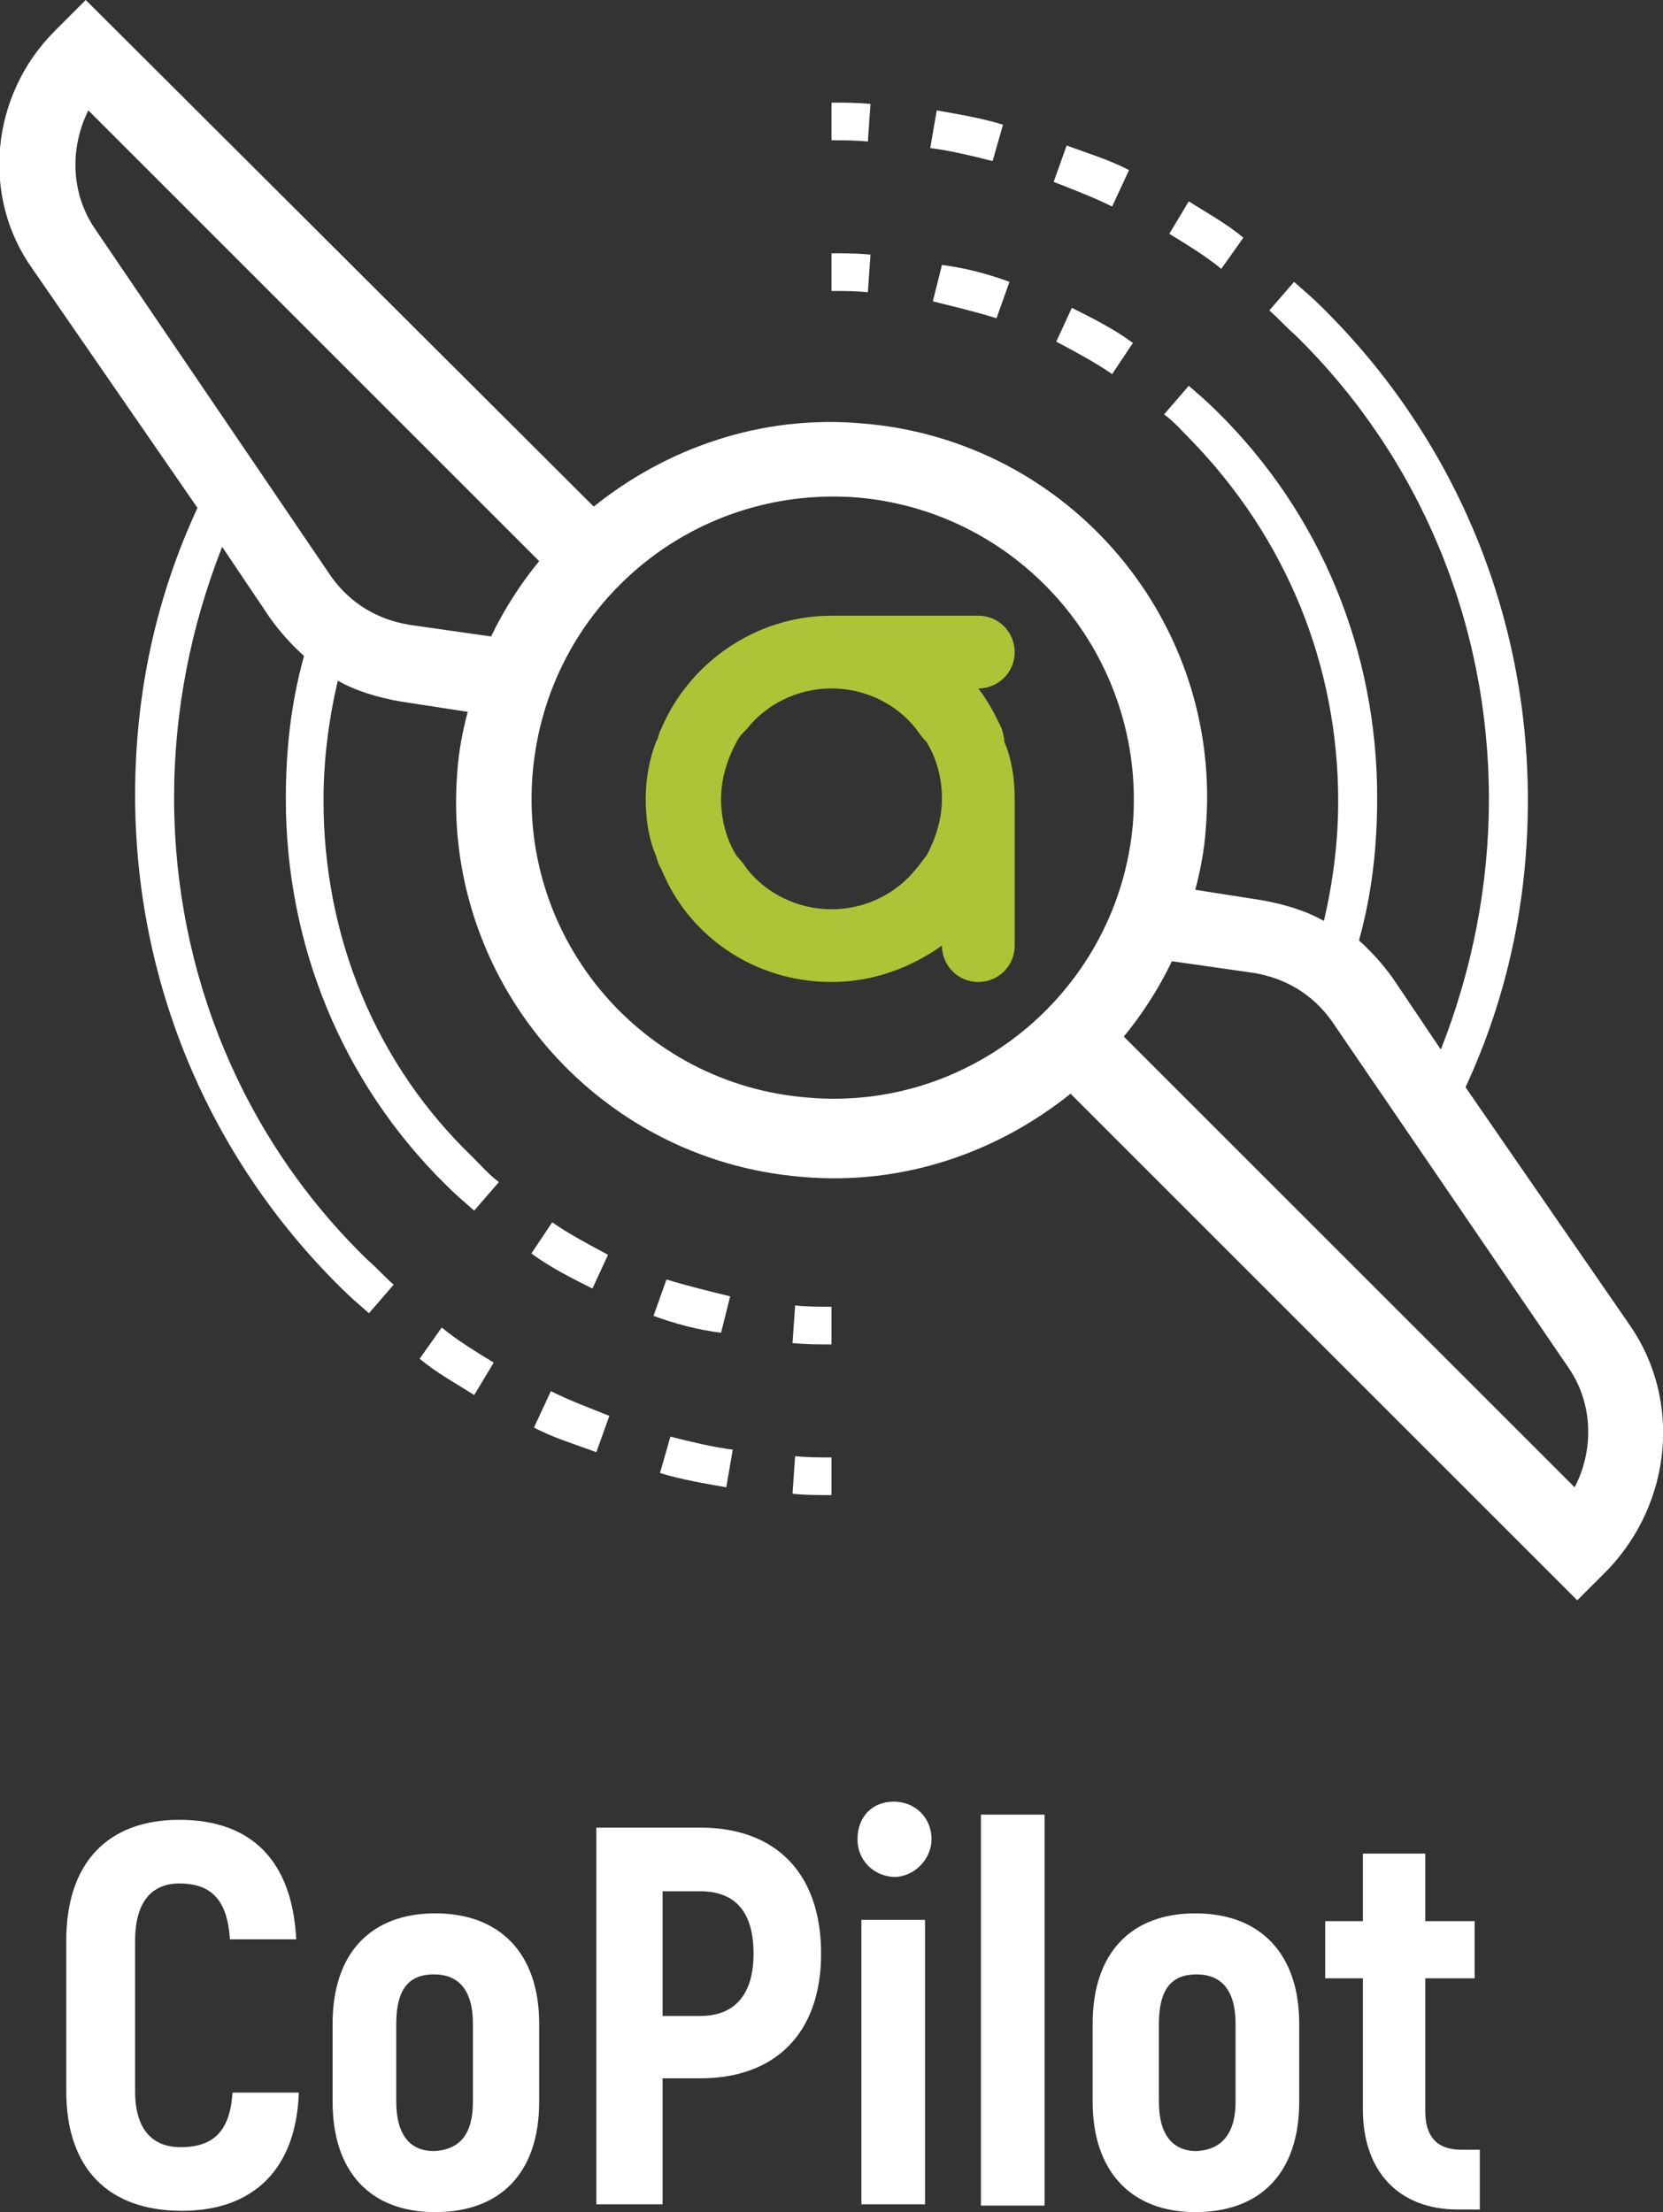 <?xml version="1.0" encoding="utf-8"?>
<!-- Generator: Adobe Illustrator 26.0.3, SVG Export Plug-In . SVG Version: 6.00 Build 0)  -->
<svg version="1.1" id="Layer_1" xmlns="http://www.w3.org/2000/svg" xmlns:xlink="http://www.w3.org/1999/xlink" x="0px" y="0px"
	 viewBox="0 0 128 170.3" style="enable-background:new 0 0 128 170.3;" xml:space="preserve">
<rect x="0" y="0" width="128" height="170.3" fill="#333333" stroke="none"/>
<style type="text/css">
	.st0{fill:#FFFFFF;}
	.st1{fill:#ACC435;}
</style>
<g>
	<g>
		<path class="st0" d="M5.1,161v-11.6c0-6,3.2-9.3,8.7-9.3c5.6,0,8.7,3.2,9,9.2h-5.1c-0.2-3-1.4-4.3-3.9-4.3c-2.1,0-3.4,1.4-3.4,4.4
			V161c0,2.9,1.3,4.3,3.5,4.3c2.6,0,3.8-1.3,4-4.2H23c-0.2,5.9-3.5,9.1-9,9.1C8.4,170.2,5.1,167,5.1,161z"/>
		<path class="st0" d="M25.6,161.8v-6c0-5.5,3-8.5,7.9-8.5c5,0,8,3.1,8,8.5v6c0,5.5-3,8.5-8,8.5S25.6,167.2,25.6,161.8z M36.4,161.8
			v-6c0-2.6-1.1-3.8-3-3.8s-2.9,1.1-2.9,3.8v6c0,2.6,1.1,3.8,2.9,3.8C35.4,165.5,36.4,164.3,36.4,161.8z"/>
		<path class="st0" d="M63.2,150.4c0,6.1-3.5,9.6-9.3,9.6H51v9.7h-5.1v-29h8C59.8,140.7,63.2,144.3,63.2,150.4z M58,150.4
			c0-3.2-1.4-4.8-4.1-4.8H51v9.6h2.9C56.6,155.2,58,153.5,58,150.4z"/>
		<path class="st0" d="M66,141.6c0-1.7,1.1-2.9,2.8-2.9c1.6,0,2.9,1.2,2.9,2.9c0,1.5-1.3,2.9-2.9,2.9C67.1,144.4,66,143.1,66,141.6z
			 M66.3,147.8h4.9v21.9h-4.9V147.8z"/>
		<path class="st0" d="M75.5,139.7h4.9v30.1h-4.9V139.7z"/>
		<path class="st0" d="M84.1,161.8v-6c0-5.5,3-8.5,7.9-8.5c5,0,8,3.1,8,8.5v6c0,5.5-3,8.5-8,8.5C87.1,170.3,84.1,167.2,84.1,161.8z
			 M95.1,161.8v-6c0-2.6-1.1-3.8-3-3.8s-2.9,1.1-2.9,3.8v6c0,2.6,1.1,3.8,2.9,3.8C94,165.5,95.1,164.3,95.1,161.8z"/>
		<path class="st0" d="M113.9,165.5v4.6h-1.7c-4.5,0-7.3-2.9-7.3-7.7v-10.1H102v-4.4h2.9v-5.2h4.8v5.2h3.8v4.4h-3.8v10.2
			c0,2,0.9,3,2.8,3C112.5,165.5,113.9,165.5,113.9,165.5z"/>
	</g>
	<g>
		<g id="XMLID_00000049905177969752621370000002348667731779037573_">
			<path class="st1" d="M77.1,56.1C76.6,55,76,53.9,75.3,53c1.5,0,2.8-1.2,2.8-2.8c0-1.5-1.2-2.8-2.8-2.8H64c-5.9,0-11,3.7-13.1,8.7
				c-0.2,0.3-0.2,0.7-0.4,1c-0.5,1.3-0.8,2.8-0.8,4.4c0,1.5,0.2,3,0.8,4.4c0.1,0.4,0.2,0.7,0.4,1c2.1,5.2,7.2,8.7,13.1,8.7
				c3.2,0,6.1-1.1,8.5-2.8c0,1.5,1.2,2.8,2.8,2.8c1.5,0,2.8-1.2,2.8-2.8V61.5c0-1.5-0.2-3-0.8-4.4C77.3,56.8,77.2,56.4,77.1,56.1z
				 M70.5,66.9c-1.5,1.9-3.9,3.1-6.5,3.1s-5-1.2-6.5-3.1c-0.2-0.3-0.5-0.7-0.8-1c-0.8-1.3-1.2-2.8-1.2-4.4s0.5-3.1,1.2-4.4
				c0.2-0.4,0.5-0.7,0.8-1C59,54.2,61.4,53,64,53c2.6,0,5,1.2,6.5,3.1c0.2,0.3,0.5,0.7,0.8,1c0.8,1.3,1.2,2.8,1.2,4.4
				c0,1.6-0.5,3.1-1.2,4.4C71,66.2,70.8,66.6,70.5,66.9z"/>
		</g>
		<g>
			<path class="st0" d="M125.5,102.1l-12.7-18.4c3.2-6.9,4.8-14.3,4.8-22.1c0-14.3-5.6-27.8-15.8-37.9c-0.8-0.8-1.4-1.3-2.2-2
				l-1.9,2.2c0.8,0.7,1.3,1.3,2,1.9c9.6,9.4,14.9,22.2,14.9,35.7c0,6.7-1.3,13.2-3.7,19.3l-3.7-5.5c-0.8-1.1-1.6-2-2.6-2.9
				c1-3.6,1.4-7.2,1.4-11c0-11.2-4.3-21.8-12.3-29.7c-0.8-0.8-1.4-1.3-2.2-2l-1.9,2.2c0.8,0.6,1.3,1.2,2,1.9
				C99,41.4,103,51.2,103,61.7c0,3.1-0.4,6.2-1.1,9.2c-1.4-0.8-3.1-1.3-4.8-1.6L92,68.5c0.4-1.5,0.7-3.1,0.8-4.6
				c1.4-16-10.5-30-26.4-31.3c-7.8-0.7-15.1,1.9-20.7,6.4L6.6,0L4.2,2.4c-4.9,4.9-5.7,12.7-1.7,18.3l12.7,18.4
				c-3.2,6.9-4.8,14.3-4.8,22.1c0,14.3,5.6,27.8,15.8,37.9c0.8,0.8,1.4,1.3,2.2,2l1.9-2.2c-0.8-0.7-1.3-1.3-2-1.9
				c-9.6-9.3-14.9-22.1-14.9-35.6c0-6.7,1.3-13.2,3.7-19.3l3.7,5.5c0.8,1.1,1.6,2,2.6,2.9c-1,3.6-1.4,7.2-1.4,11
				c0,11.2,4.3,21.8,12.3,29.7c0.8,0.8,1.4,1.3,2.2,2l1.9-2.2c-0.8-0.6-1.3-1.2-2-1.9c-7.5-7.2-11.5-17-11.5-27.5
				c0-3.1,0.4-6.2,1.1-9.2c1.4,0.8,3.1,1.3,4.8,1.6l5.2,0.8c-0.4,1.5-0.7,3.1-0.8,4.6c-1.3,15.9,10.6,29.9,26.5,31.2
				c7.8,0.7,15.1-1.9,20.7-6.4l39,39l2.4-2.4C128.7,115.6,129.4,107.8,125.5,102.1z M31.5,48.1c-2.4-0.4-4.5-1.6-6-3.7L7.3,17.6
				c-1.9-2.8-1.9-6.3-0.5-9.1l34.7,34.7c-1.4,1.7-2.7,3.7-3.7,5.8L31.5,48.1z M62.2,84.5c-12.8-1-22.3-12.2-21.2-25
				s12.2-22.2,25-21.2c12.7,1.1,22.2,12.3,21.2,25.1C86.1,76.1,74.9,85.6,62.2,84.5z M121.2,114.5L86.5,79.8
				c1.4-1.7,2.7-3.7,3.7-5.8l6.3,0.9c2.4,0.4,4.5,1.6,6,3.7l18.3,26.8C122.6,108.1,122.7,111.6,121.2,114.5z"/>
			<path class="st0" d="M77.2,9.6c-1.6-0.5-3.4-0.8-5.1-1.1l-0.5,2.9c1.6,0.2,3.2,0.6,4.8,1L77.2,9.6z"/>
			<path class="st0" d="M95.7,18.3c-1.3-1.1-2.8-1.9-4.2-2.8l-1.5,2.5c1.3,0.8,2.8,1.7,4,2.7L95.7,18.3z"/>
			<path class="st0" d="M86.9,13.1c-1.5-0.8-3.2-1.3-4.8-1.9l-1,2.8c1.5,0.6,3.1,1.2,4.5,1.9L86.9,13.1z"/>
			<path class="st0" d="M67,8c-1.1-0.1-1.9-0.1-3-0.1v2.9c1,0,1.9,0,2.8,0.1L67,8z"/>
			<path class="st0" d="M71.8,23.2c1.6,0.4,3.3,0.8,4.9,1.3l1-2.8c-1.6-0.6-3.5-1.1-5.2-1.3L71.8,23.2z"/>
			<path class="st0" d="M81.3,26.3c1.5,0.8,3,1.6,4.3,2.5l1.6-2.4c-1.5-1.1-3.1-1.9-4.7-2.7L81.3,26.3z"/>
			<path class="st0" d="M67,19.6c-1.1-0.1-2-0.1-3-0.1v2.9c1,0,1.9,0,2.8,0.1L67,19.6z"/>
			<path class="st0" d="M50.8,113.4c1.6,0.5,3.4,0.8,5.1,1.1l0.5-2.9c-1.6-0.2-3.2-0.6-4.8-1L50.8,113.4z"/>
			<path class="st0" d="M32.3,104.6c1.3,1.1,2.8,1.9,4.2,2.8l1.5-2.5c-1.3-0.8-2.8-1.7-4-2.7L32.3,104.6z"/>
			<path class="st0" d="M41.1,109.9c1.5,0.8,3.2,1.3,4.8,1.9l1-2.8c-1.5-0.6-3.1-1.2-4.5-1.9L41.1,109.9z"/>
			<path class="st0" d="M61,115c1.1,0.1,1.9,0.1,3,0.1v-2.9c-1,0-1.9,0-2.8-0.1L61,115z"/>
			<path class="st0" d="M46.8,96.6c-1.5-0.8-3-1.6-4.3-2.5l-1.6,2.4c1.5,1.1,3.1,1.9,4.7,2.7L46.8,96.6z"/>
			<path class="st0" d="M56.2,99.8c-1.6-0.4-3.3-0.8-4.9-1.3l-1,2.8c1.6,0.6,3.5,1.1,5.2,1.3L56.2,99.8z"/>
			<path class="st0" d="M61,103.4c1.1,0.1,2,0.1,3,0.1v-2.9c-1,0-1.9,0-2.8-0.1L61,103.4z"/>
		</g>
	</g>
</g>
</svg>
